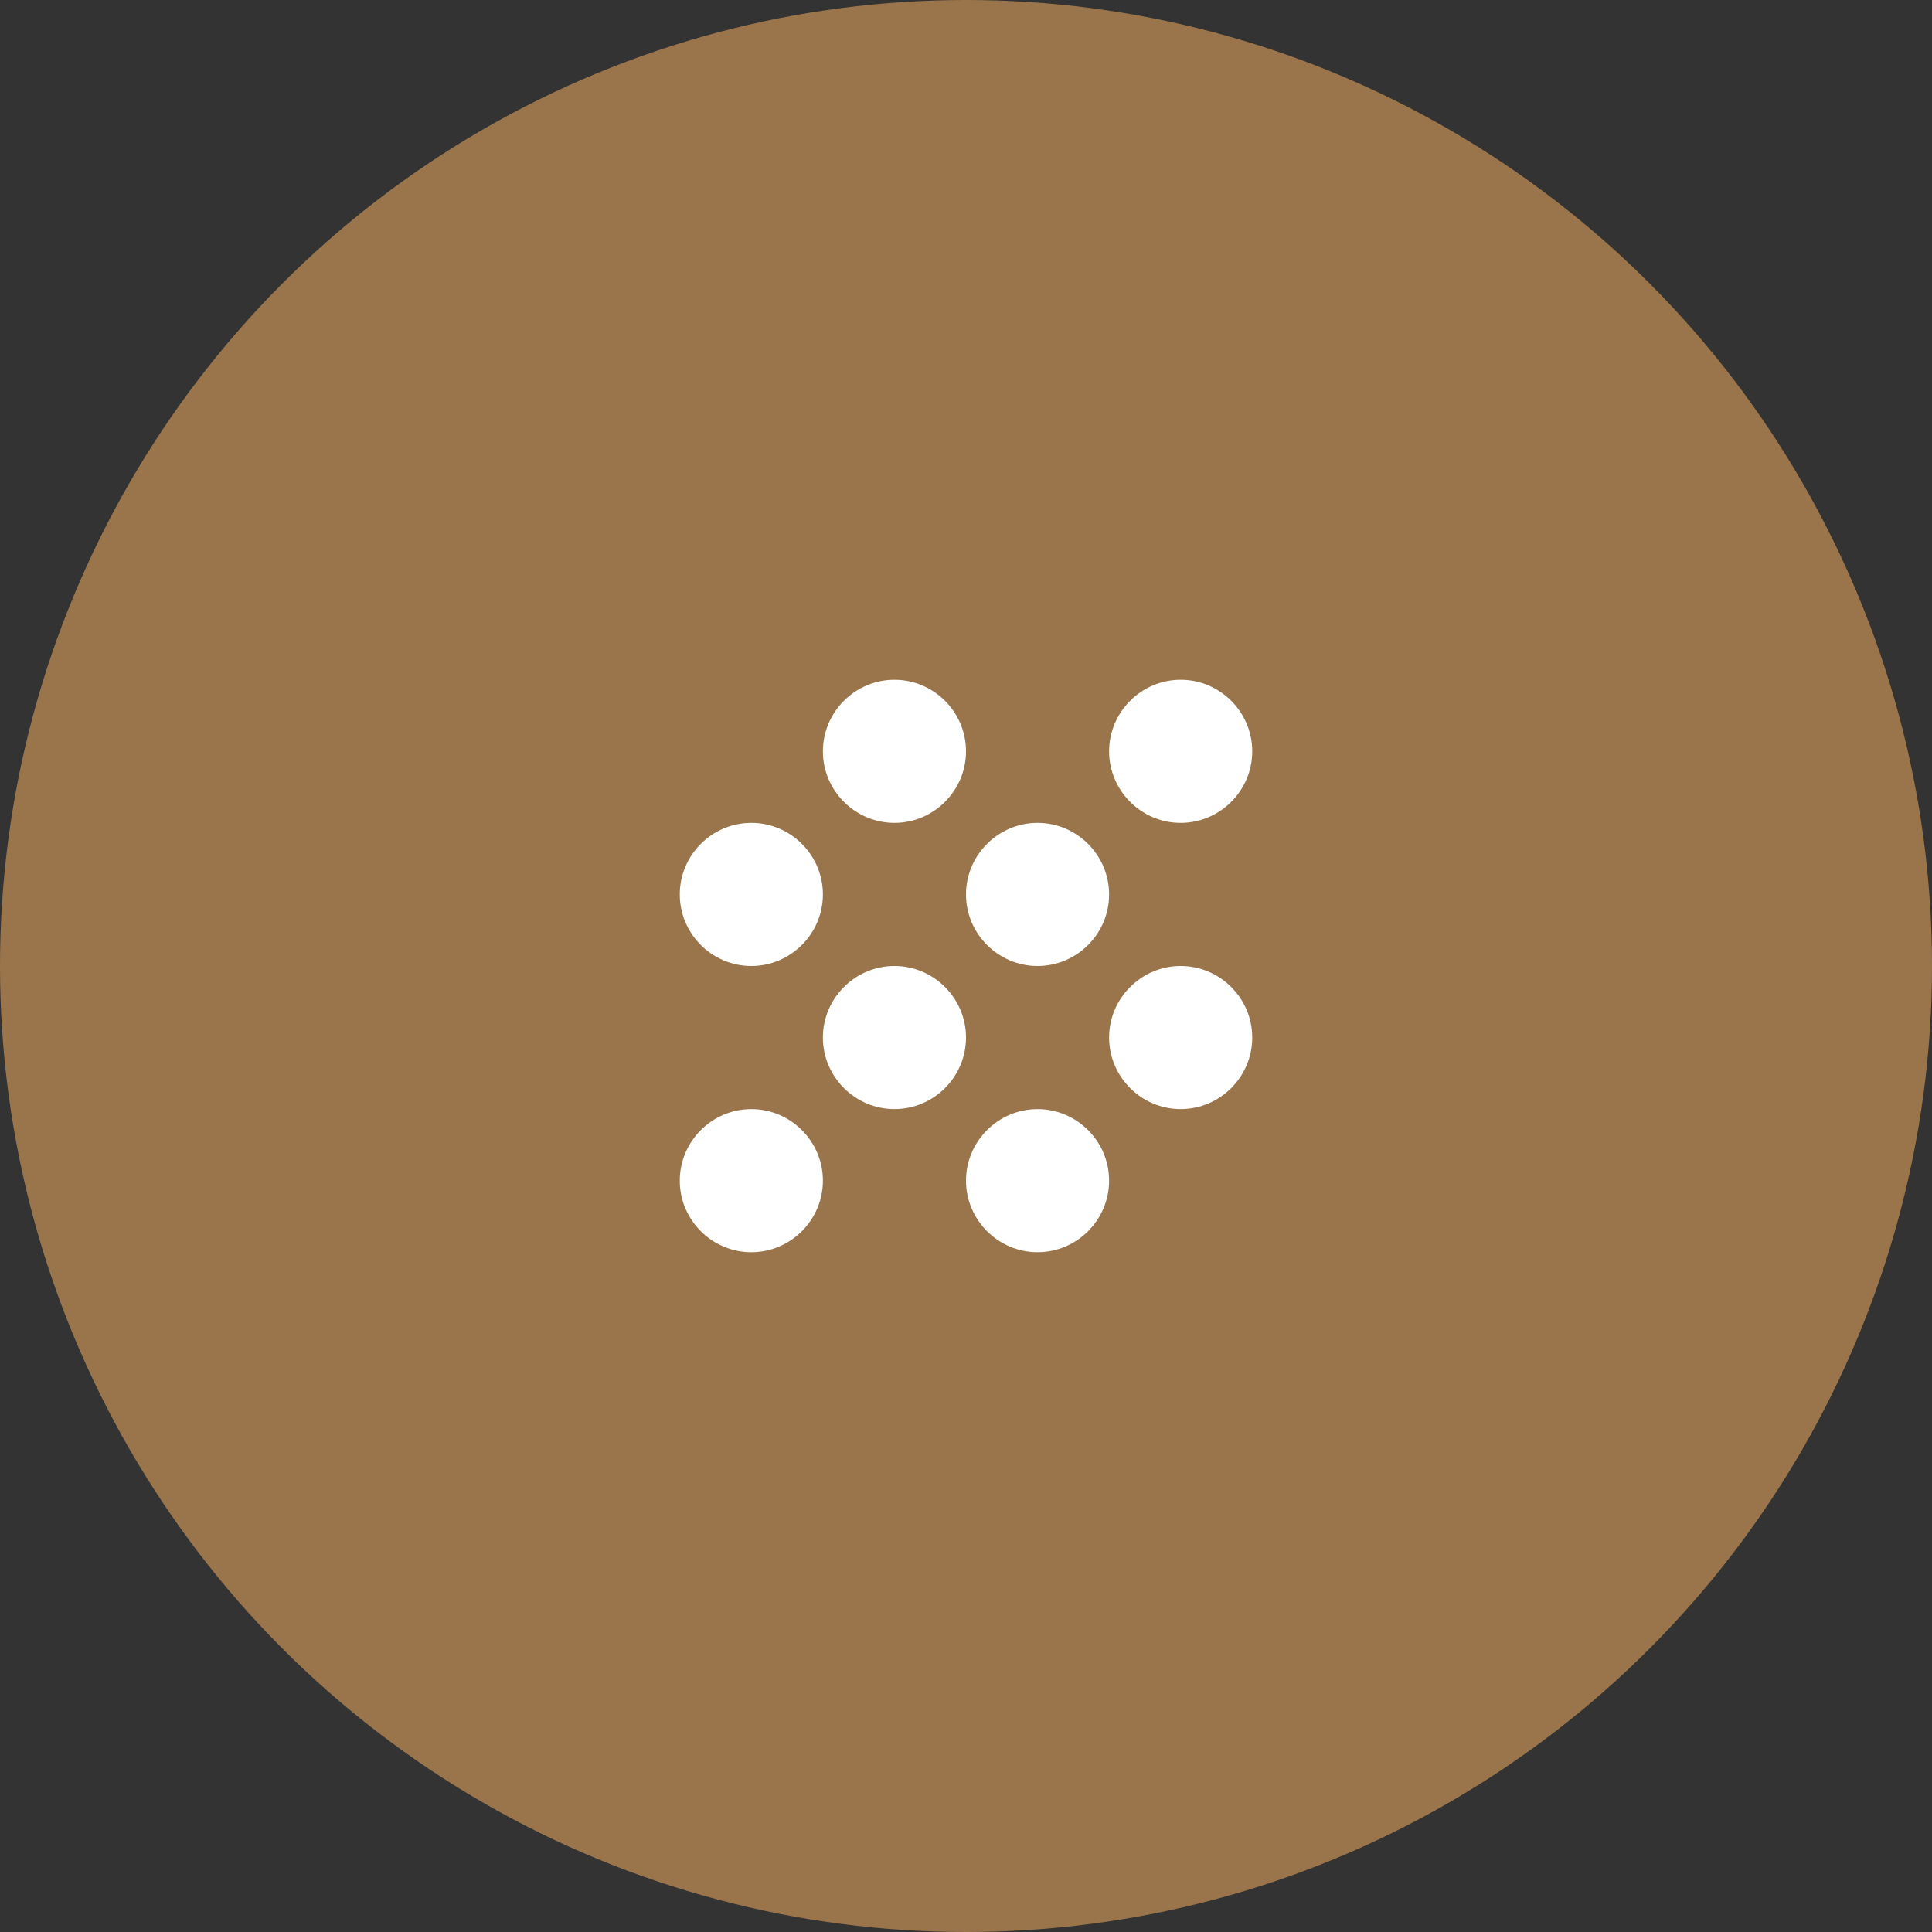 <svg width="72" height="72" viewBox="0 0 72 72" fill="none" xmlns="http://www.w3.org/2000/svg">
<rect x="0" y="0" width="72" height="72" fill="#333333" stroke="none"/>
<circle cx="36" cy="36" r="36" fill="#9A754B"/>
<path fill-rule="evenodd" clip-rule="evenodd" d="M46.667 28C46.667 29.466 45.467 30.666 44 30.666C42.533 30.666 41.333 29.466 41.333 28C41.333 26.533 42.533 25.333 44 25.333C45.467 25.333 46.667 26.533 46.667 28ZM25.333 33.333C25.333 31.866 26.533 30.666 28 30.666C29.467 30.666 30.667 31.866 30.667 33.333C30.667 34.8 29.467 36 28 36C26.533 36 25.333 34.8 25.333 33.333ZM30.667 38.666C30.667 37.2 31.867 36 33.333 36C34.8 36 36 37.2 36 38.666C36 40.133 34.8 41.333 33.333 41.333C31.867 41.333 30.667 40.133 30.667 38.666ZM28 41.333C26.533 41.333 25.333 42.533 25.333 44C25.333 45.466 26.533 46.666 28 46.666C29.467 46.666 30.667 45.466 30.667 44C30.667 42.533 29.467 41.333 28 41.333ZM38.667 41.333C37.2 41.333 36 42.533 36 44C36 45.466 37.2 46.666 38.667 46.666C40.133 46.666 41.333 45.466 41.333 44C41.333 42.533 40.133 41.333 38.667 41.333ZM41.333 38.666C41.333 37.2 42.533 36 44 36C45.467 36 46.667 37.2 46.667 38.666C46.667 40.133 45.467 41.333 44 41.333C42.533 41.333 41.333 40.133 41.333 38.666ZM38.667 30.666C37.2 30.666 36 31.866 36 33.333C36 34.8 37.2 36 38.667 36C40.133 36 41.333 34.8 41.333 33.333C41.333 31.866 40.133 30.666 38.667 30.666ZM30.667 28C30.667 26.533 31.867 25.333 33.333 25.333C34.8 25.333 36 26.533 36 28C36 29.466 34.8 30.666 33.333 30.666C31.867 30.666 30.667 29.466 30.667 28Z" fill="white"/>
</svg>
